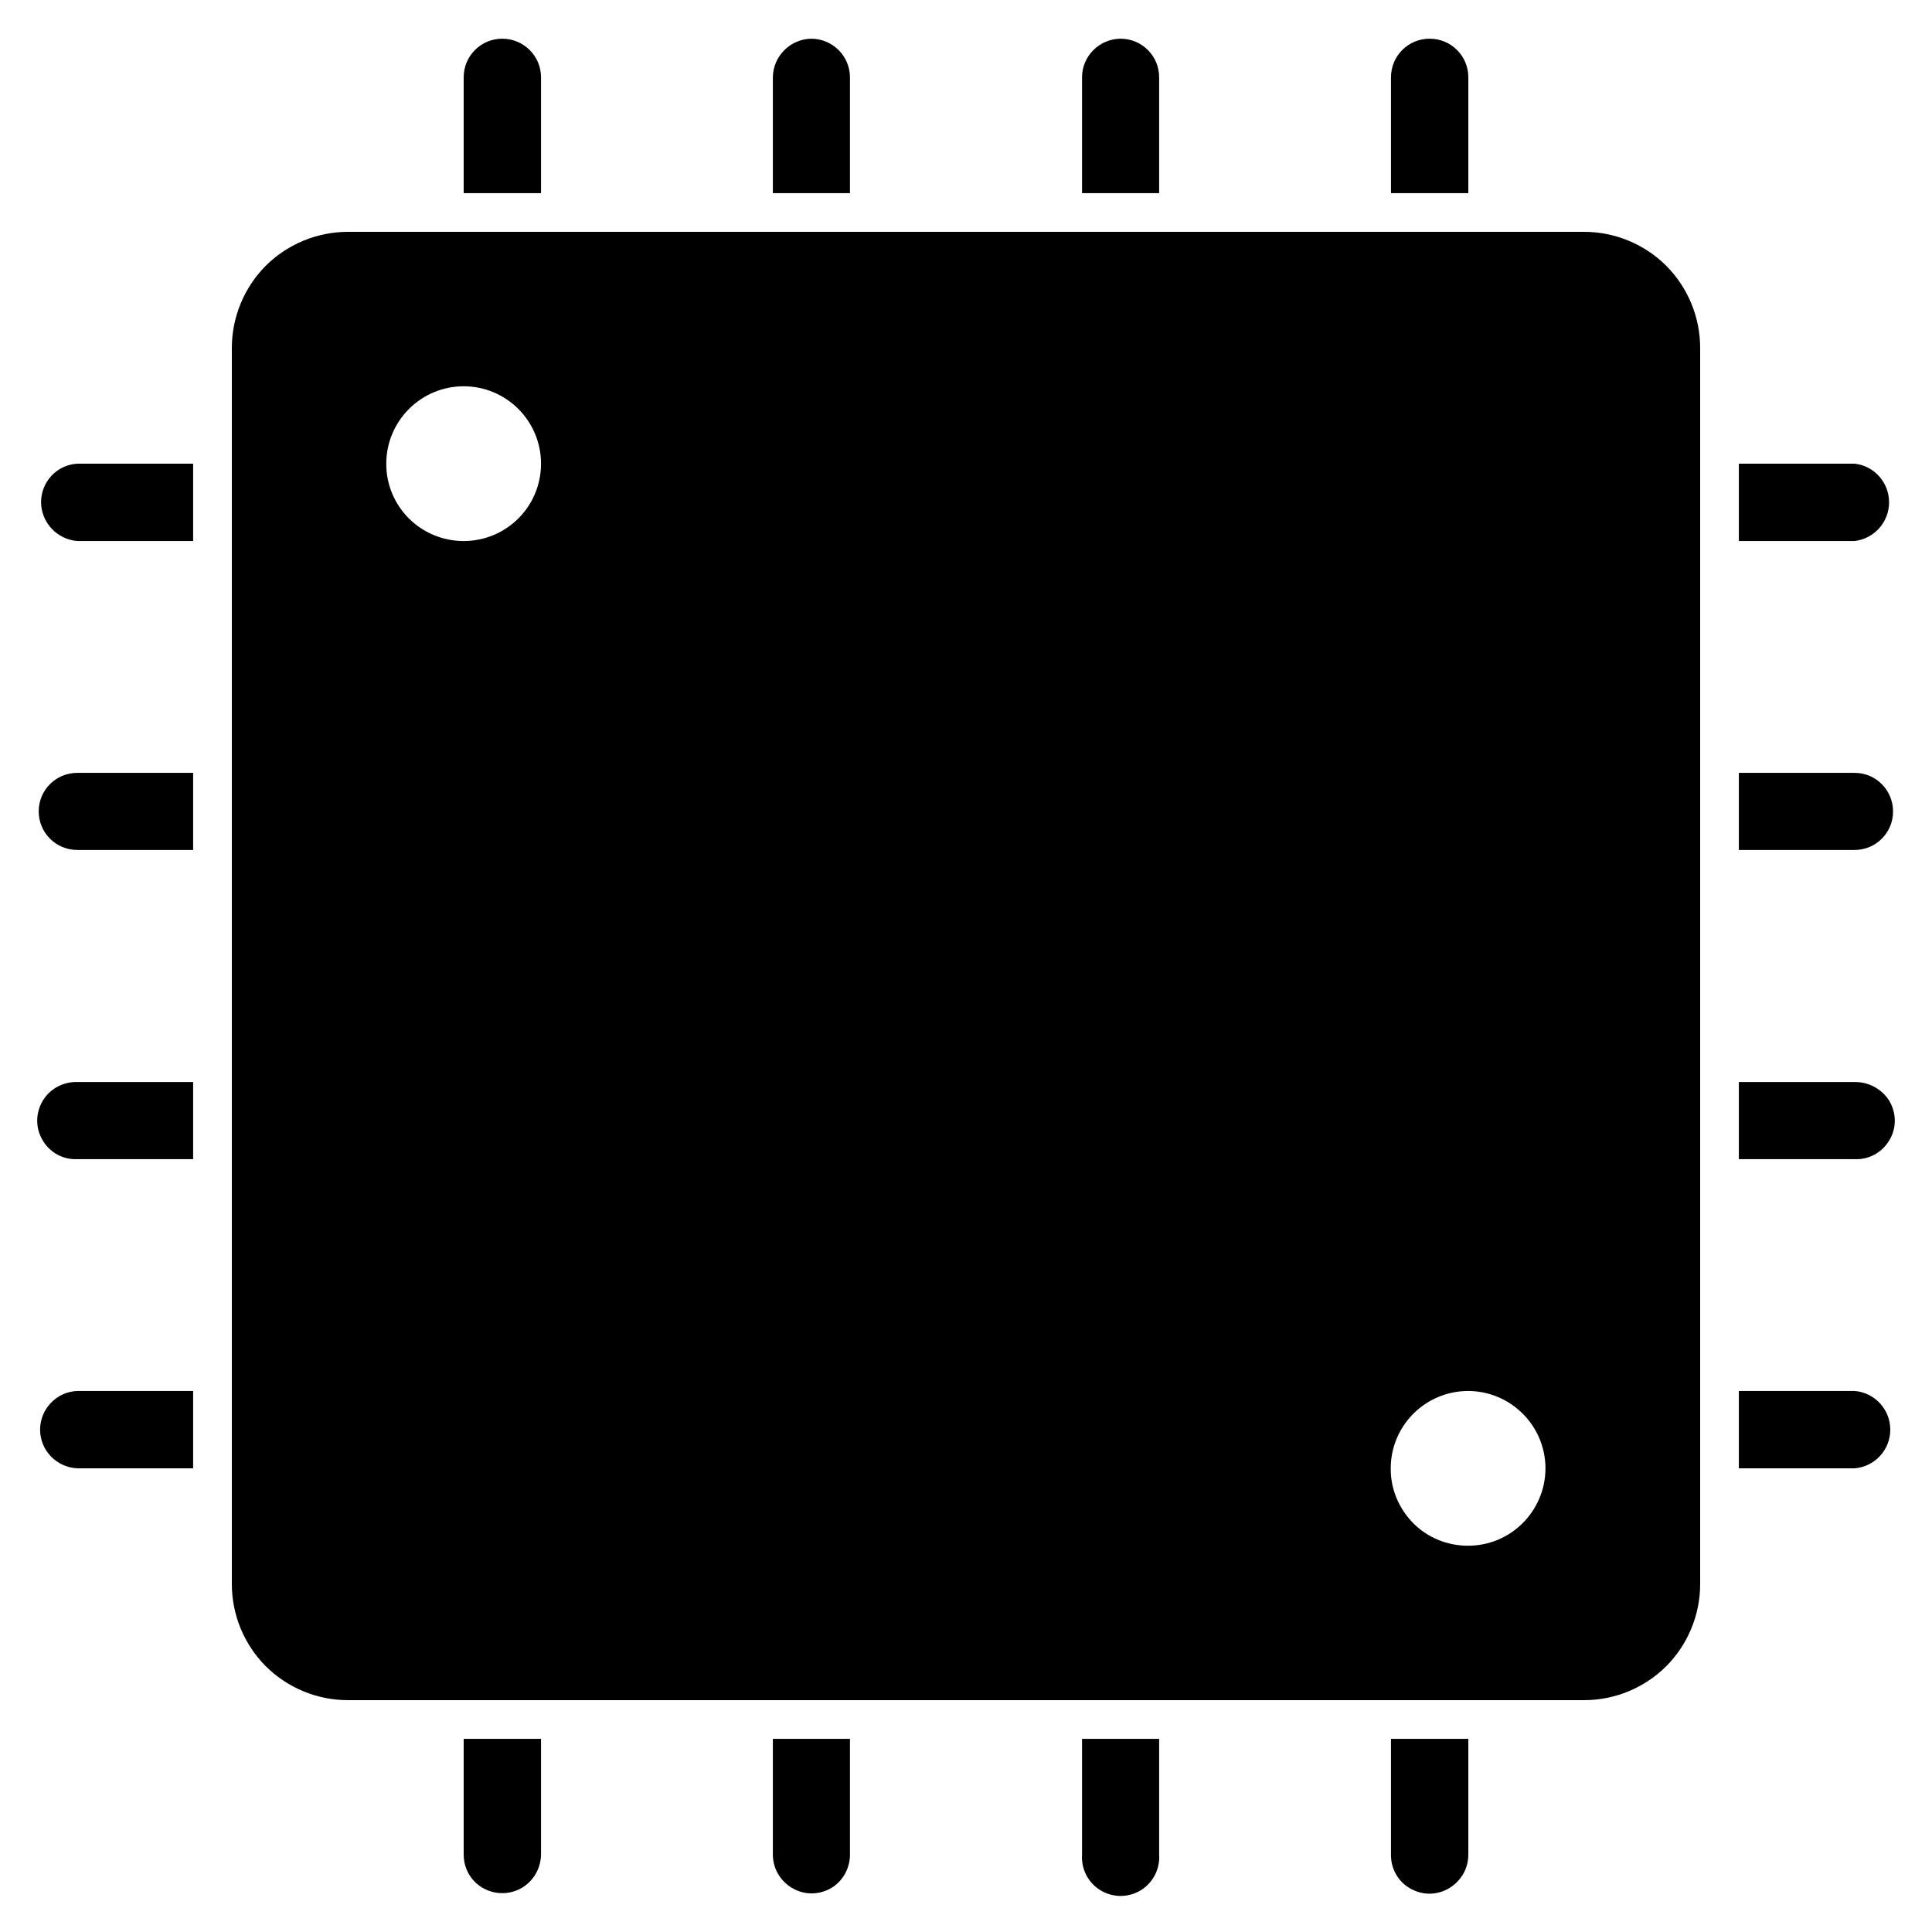 <?xml version="1.0" encoding="UTF-8"?>
<svg xmlns="http://www.w3.org/2000/svg" xmlns:xlink="http://www.w3.org/1999/xlink" width="32" height="32" viewBox="0 0 32 32">
<path fill-rule="nonzero" fill="rgb(0%, 0%, 0%)" fill-opacity="1" d="M 8.32 0.641 C 8.148 0.641 7.988 0.707 7.867 0.828 C 7.746 0.949 7.68 1.109 7.68 1.281 L 7.68 3.199 L 8.961 3.199 L 8.961 1.281 C 8.961 0.926 8.672 0.641 8.32 0.641 M 13.441 0.641 C 13.09 0.645 12.805 0.93 12.801 1.281 L 12.801 3.199 L 14.078 3.199 L 14.078 1.281 C 14.078 0.93 13.793 0.645 13.441 0.641 M 18.559 0.641 C 18.207 0.645 17.922 0.93 17.922 1.281 L 17.922 3.199 L 19.199 3.199 L 19.199 1.281 C 19.199 1.109 19.133 0.949 19.012 0.828 C 18.891 0.707 18.73 0.641 18.559 0.641 M 23.68 0.641 C 23.324 0.641 23.039 0.926 23.039 1.281 L 23.039 3.199 L 24.32 3.199 L 24.32 1.281 C 24.32 1.109 24.254 0.949 24.133 0.828 C 24.012 0.707 23.852 0.641 23.68 0.641 M 5.762 3.84 C 5.254 3.84 4.762 4.043 4.402 4.402 C 4.043 4.762 3.84 5.254 3.84 5.762 L 3.84 26.238 C 3.84 26.746 4.043 27.238 4.402 27.598 C 4.762 27.957 5.254 28.16 5.762 28.16 L 26.238 28.16 C 26.746 28.16 27.238 27.957 27.598 27.598 C 27.957 27.238 28.16 26.746 28.16 26.238 L 28.16 5.762 C 28.16 5.254 27.957 4.762 27.598 4.402 C 27.238 4.043 26.746 3.84 26.238 3.84 Z M 7.68 6.398 C 8.387 6.398 8.961 6.973 8.961 7.68 C 8.961 8.391 8.387 8.961 7.68 8.961 C 6.969 8.961 6.395 8.387 6.398 7.68 C 6.398 6.973 6.973 6.398 7.68 6.398 M 1.281 7.68 C 0.941 7.699 0.68 7.98 0.68 8.32 C 0.684 8.656 0.945 8.934 1.281 8.961 L 3.199 8.961 L 3.199 7.68 Z M 28.801 7.68 L 28.801 8.961 L 30.719 8.961 C 31.043 8.922 31.289 8.648 31.289 8.32 C 31.289 7.992 31.043 7.715 30.719 7.68 Z M 1.281 12.801 C 0.926 12.801 0.641 13.086 0.641 13.438 C 0.641 13.793 0.926 14.078 1.281 14.078 L 3.199 14.078 L 3.199 12.801 Z M 28.801 12.801 L 28.801 14.078 L 30.719 14.078 C 31.07 14.078 31.355 13.793 31.355 13.441 C 31.355 13.086 31.07 12.801 30.719 12.801 Z M 1.281 17.922 C 1.047 17.914 0.824 18.035 0.707 18.234 C 0.586 18.438 0.586 18.688 0.707 18.887 C 0.824 19.09 1.047 19.211 1.281 19.199 L 3.199 19.199 L 3.199 17.922 Z M 28.801 17.922 L 28.801 19.199 L 30.719 19.199 C 30.953 19.211 31.172 19.09 31.293 18.887 C 31.414 18.688 31.414 18.438 31.293 18.234 C 31.168 18.035 30.949 17.918 30.719 17.922 Z M 1.281 23.039 C 0.938 23.051 0.664 23.336 0.664 23.68 C 0.664 24.023 0.938 24.305 1.281 24.32 L 3.199 24.32 L 3.199 23.039 Z M 24.32 23.039 C 25.027 23.043 25.598 23.617 25.598 24.324 C 25.594 25.031 25.02 25.605 24.312 25.602 C 23.973 25.602 23.645 25.469 23.406 25.227 C 23.168 24.984 23.031 24.66 23.035 24.32 C 23.035 23.613 23.609 23.039 24.32 23.039 M 28.801 23.039 L 28.801 24.32 L 30.719 24.32 C 31.051 24.293 31.309 24.016 31.309 23.68 C 31.309 23.344 31.051 23.066 30.719 23.039 Z M 7.68 28.801 L 7.68 30.719 C 7.68 30.891 7.746 31.051 7.867 31.172 C 8.051 31.352 8.324 31.406 8.562 31.309 C 8.801 31.211 8.957 30.977 8.961 30.719 L 8.961 28.801 Z M 12.801 28.801 L 12.801 30.719 C 12.801 30.977 12.957 31.207 13.195 31.309 C 13.391 31.395 13.617 31.371 13.797 31.254 C 13.973 31.133 14.078 30.934 14.078 30.719 L 14.078 28.801 Z M 17.922 28.801 L 17.922 30.719 C 17.906 30.957 18.023 31.184 18.227 31.309 C 18.434 31.434 18.688 31.434 18.895 31.309 C 19.098 31.184 19.215 30.957 19.199 30.719 L 19.199 28.801 Z M 23.039 28.801 L 23.039 30.719 C 23.035 30.98 23.191 31.219 23.434 31.316 C 23.672 31.418 23.949 31.359 24.133 31.172 C 24.254 31.051 24.32 30.891 24.32 30.719 L 24.32 28.801 Z M 23.039 28.801 "/>
</svg>
